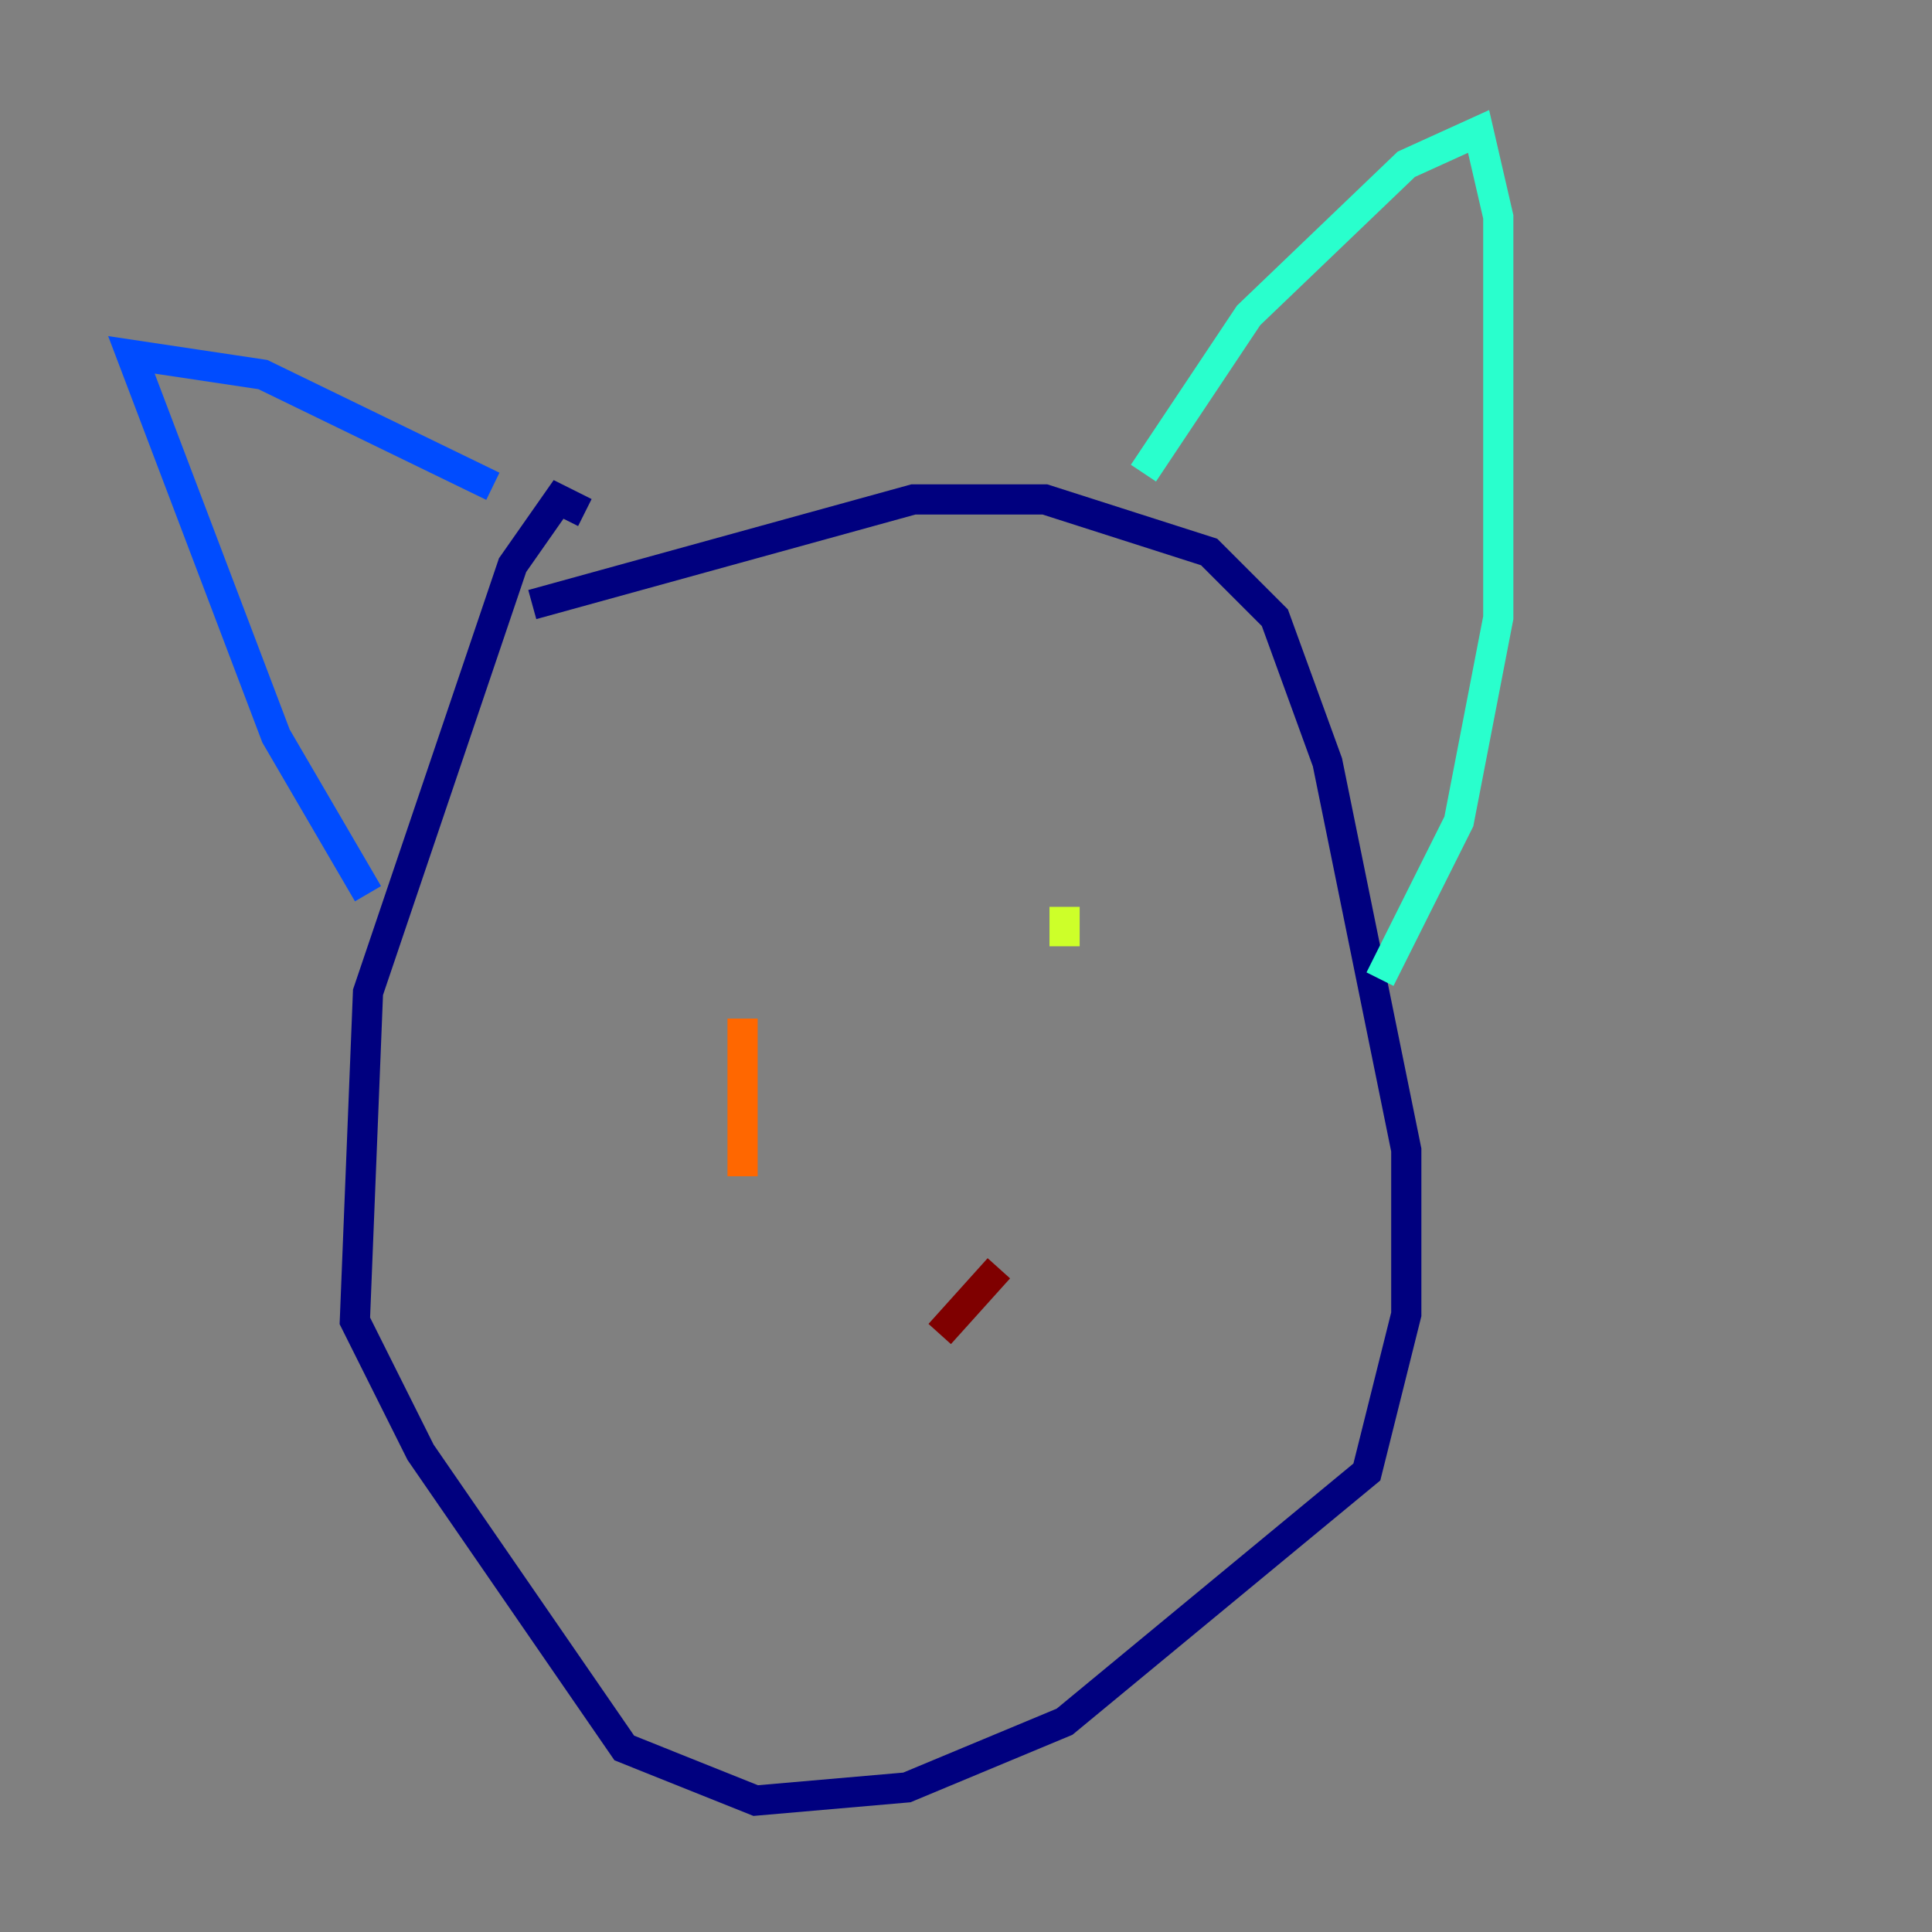 <?xml version="1.0" encoding="utf-8" ?>
<svg baseProfile="tiny" height="128" version="1.2" viewBox="0,0,128,128" width="128" xmlns="http://www.w3.org/2000/svg" xmlns:ev="http://www.w3.org/2001/xml-events" xmlns:xlink="http://www.w3.org/1999/xlink"><rect x="0" y="0" width="128" height="128" fill="#808080" stroke="none"/><defs /><polyline fill="none" points="35.265,40.054 60.517,33.088 69.225,33.088 80.109,36.571 84.463,40.925 87.946,50.503 93.17,76.191 93.17,87.075 90.558,97.524 70.531,114.068 60.082,118.422 50.068,119.293 41.361,115.809 27.864,96.218 23.51,87.51 24.381,65.742 33.959,37.442 37.007,33.088 38.748,33.959" stroke="#00007f" stroke-width="2" /><polyline fill="none" points="32.653,32.218 17.415,24.816 8.707,23.51 18.286,48.762 24.381,59.211" stroke="#004cff" stroke-width="2" /><polyline fill="none" points="75.755,31.347 82.721,20.898 93.17,10.884 97.959,8.707 99.265,14.367 99.265,40.925 96.653,54.422 91.429,64.871" stroke="#29ffcd" stroke-width="2" /><polyline fill="none" points="70.531,60.082 70.531,62.694" stroke="#cdff29" stroke-width="2" /><polyline fill="none" points="49.197,67.483 49.197,77.932" stroke="#ff6700" stroke-width="2" /><polyline fill="none" points="66.177,84.027 62.258,88.381" stroke="#7f0000" stroke-width="2" /></svg>